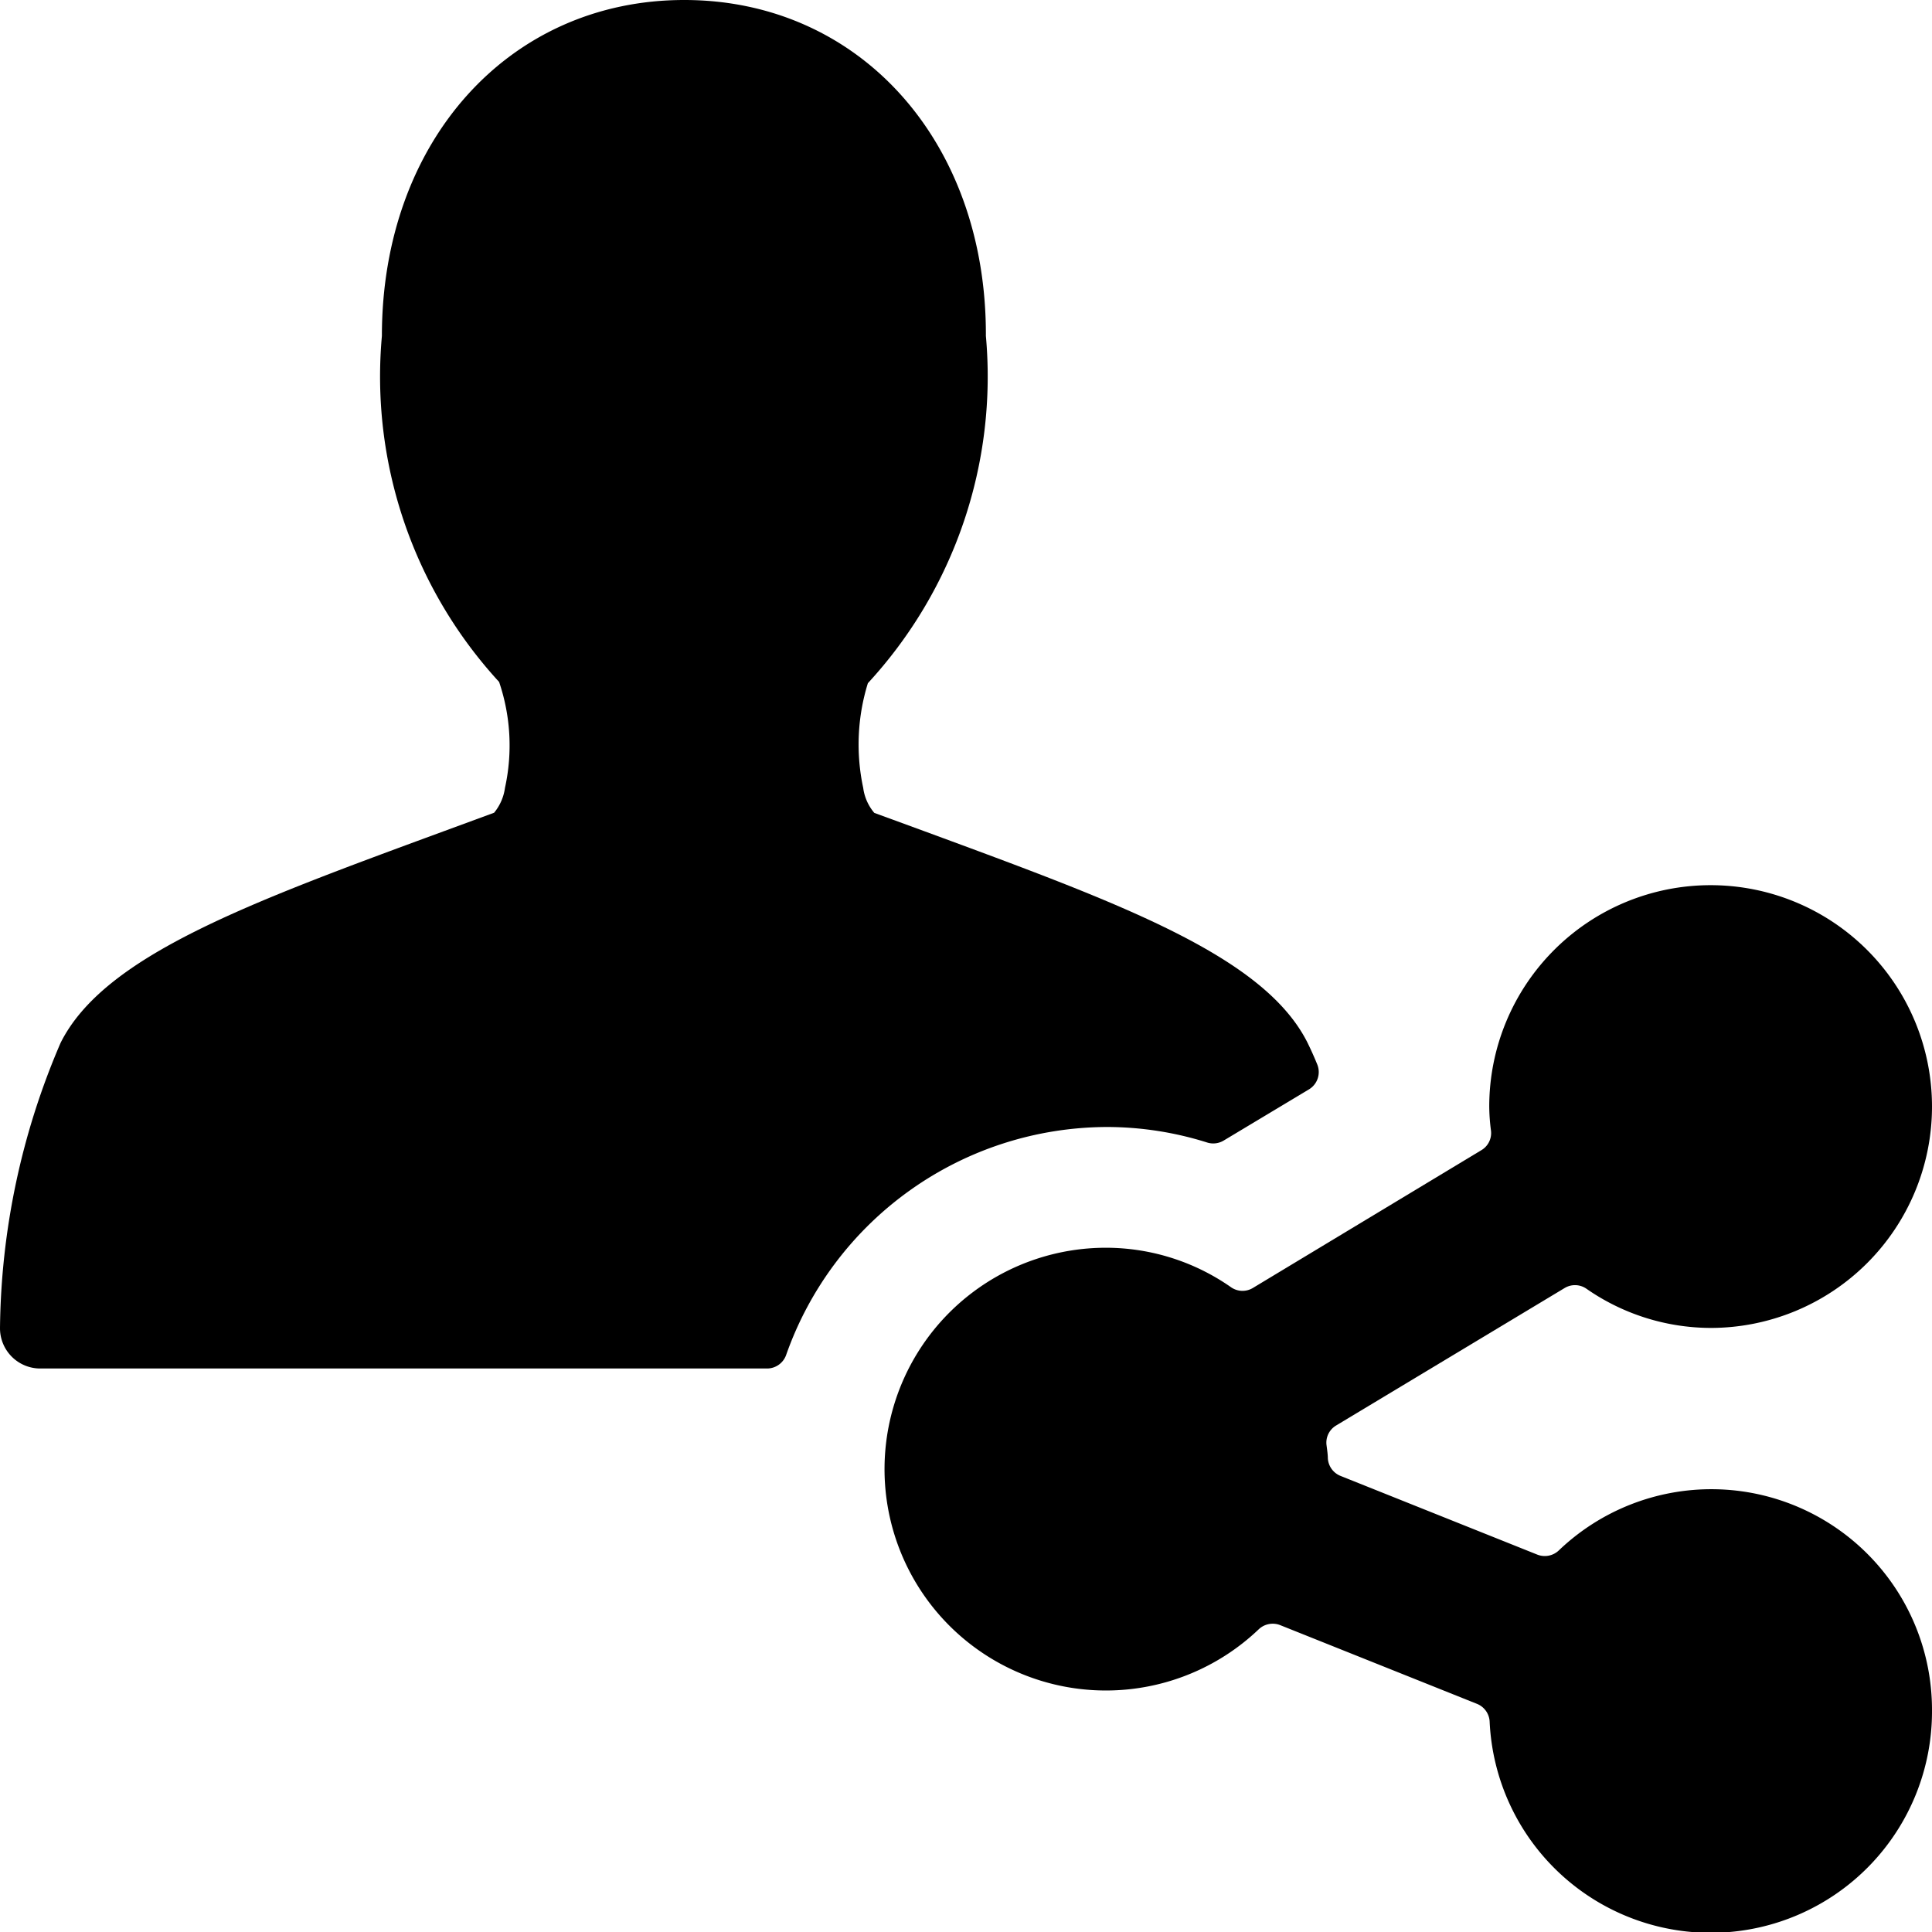 <svg id="Bold" xmlns="http://www.w3.org/2000/svg" viewBox="0 0 24 24"><title>single-neutral-actions-share-2</title><path d="M13.75,14A4.151,4.151,0,0,1,15,14.194a.252.252,0,0,0,.2-.025l1.063-.638a.251.251,0,0,0,.1-.309c-.037-.091-.077-.18-.12-.268-.539-1.076-2.307-1.725-4.754-2.626l-.628-.23a.6.6,0,0,1-.138-.311,2.573,2.573,0,0,1,.058-1.3,5.618,5.618,0,0,0,1.466-4.314C12.256,1.756,10.677,0,8.5,0S4.744,1.756,4.744,4.174A5.605,5.605,0,0,0,6.2,8.471a2.453,2.453,0,0,1,.073,1.316.615.615,0,0,1-.135.309l-.631.232c-2.447.9-4.215,1.55-4.754,2.626A9.173,9.173,0,0,0,0,16.5a.5.5,0,0,0,.5.5H9.529a.252.252,0,0,0,.236-.166A4.237,4.237,0,0,1,13.75,14Z"/><path d="M24,21.25a2.741,2.741,0,0,0-4.637-1.989.253.253,0,0,1-.266.051l-2.445-.978a.251.251,0,0,1-.157-.217c0-.045-.008-.1-.016-.162a.247.247,0,0,1,.119-.247L19.437,16a.249.249,0,0,1,.27.009,2.714,2.714,0,0,0,1.543.487,2.75,2.75,0,1,0-2.75-2.75,2.4,2.4,0,0,0,.021.295.247.247,0,0,1-.119.247L15.563,16a.249.249,0,0,1-.27-.009A2.714,2.714,0,0,0,13.75,15.5a2.75,2.75,0,1,0,1.887,4.739.253.253,0,0,1,.266-.051l2.445.978a.251.251,0,0,1,.157.223A2.749,2.749,0,0,0,24,21.25Z"/></svg>